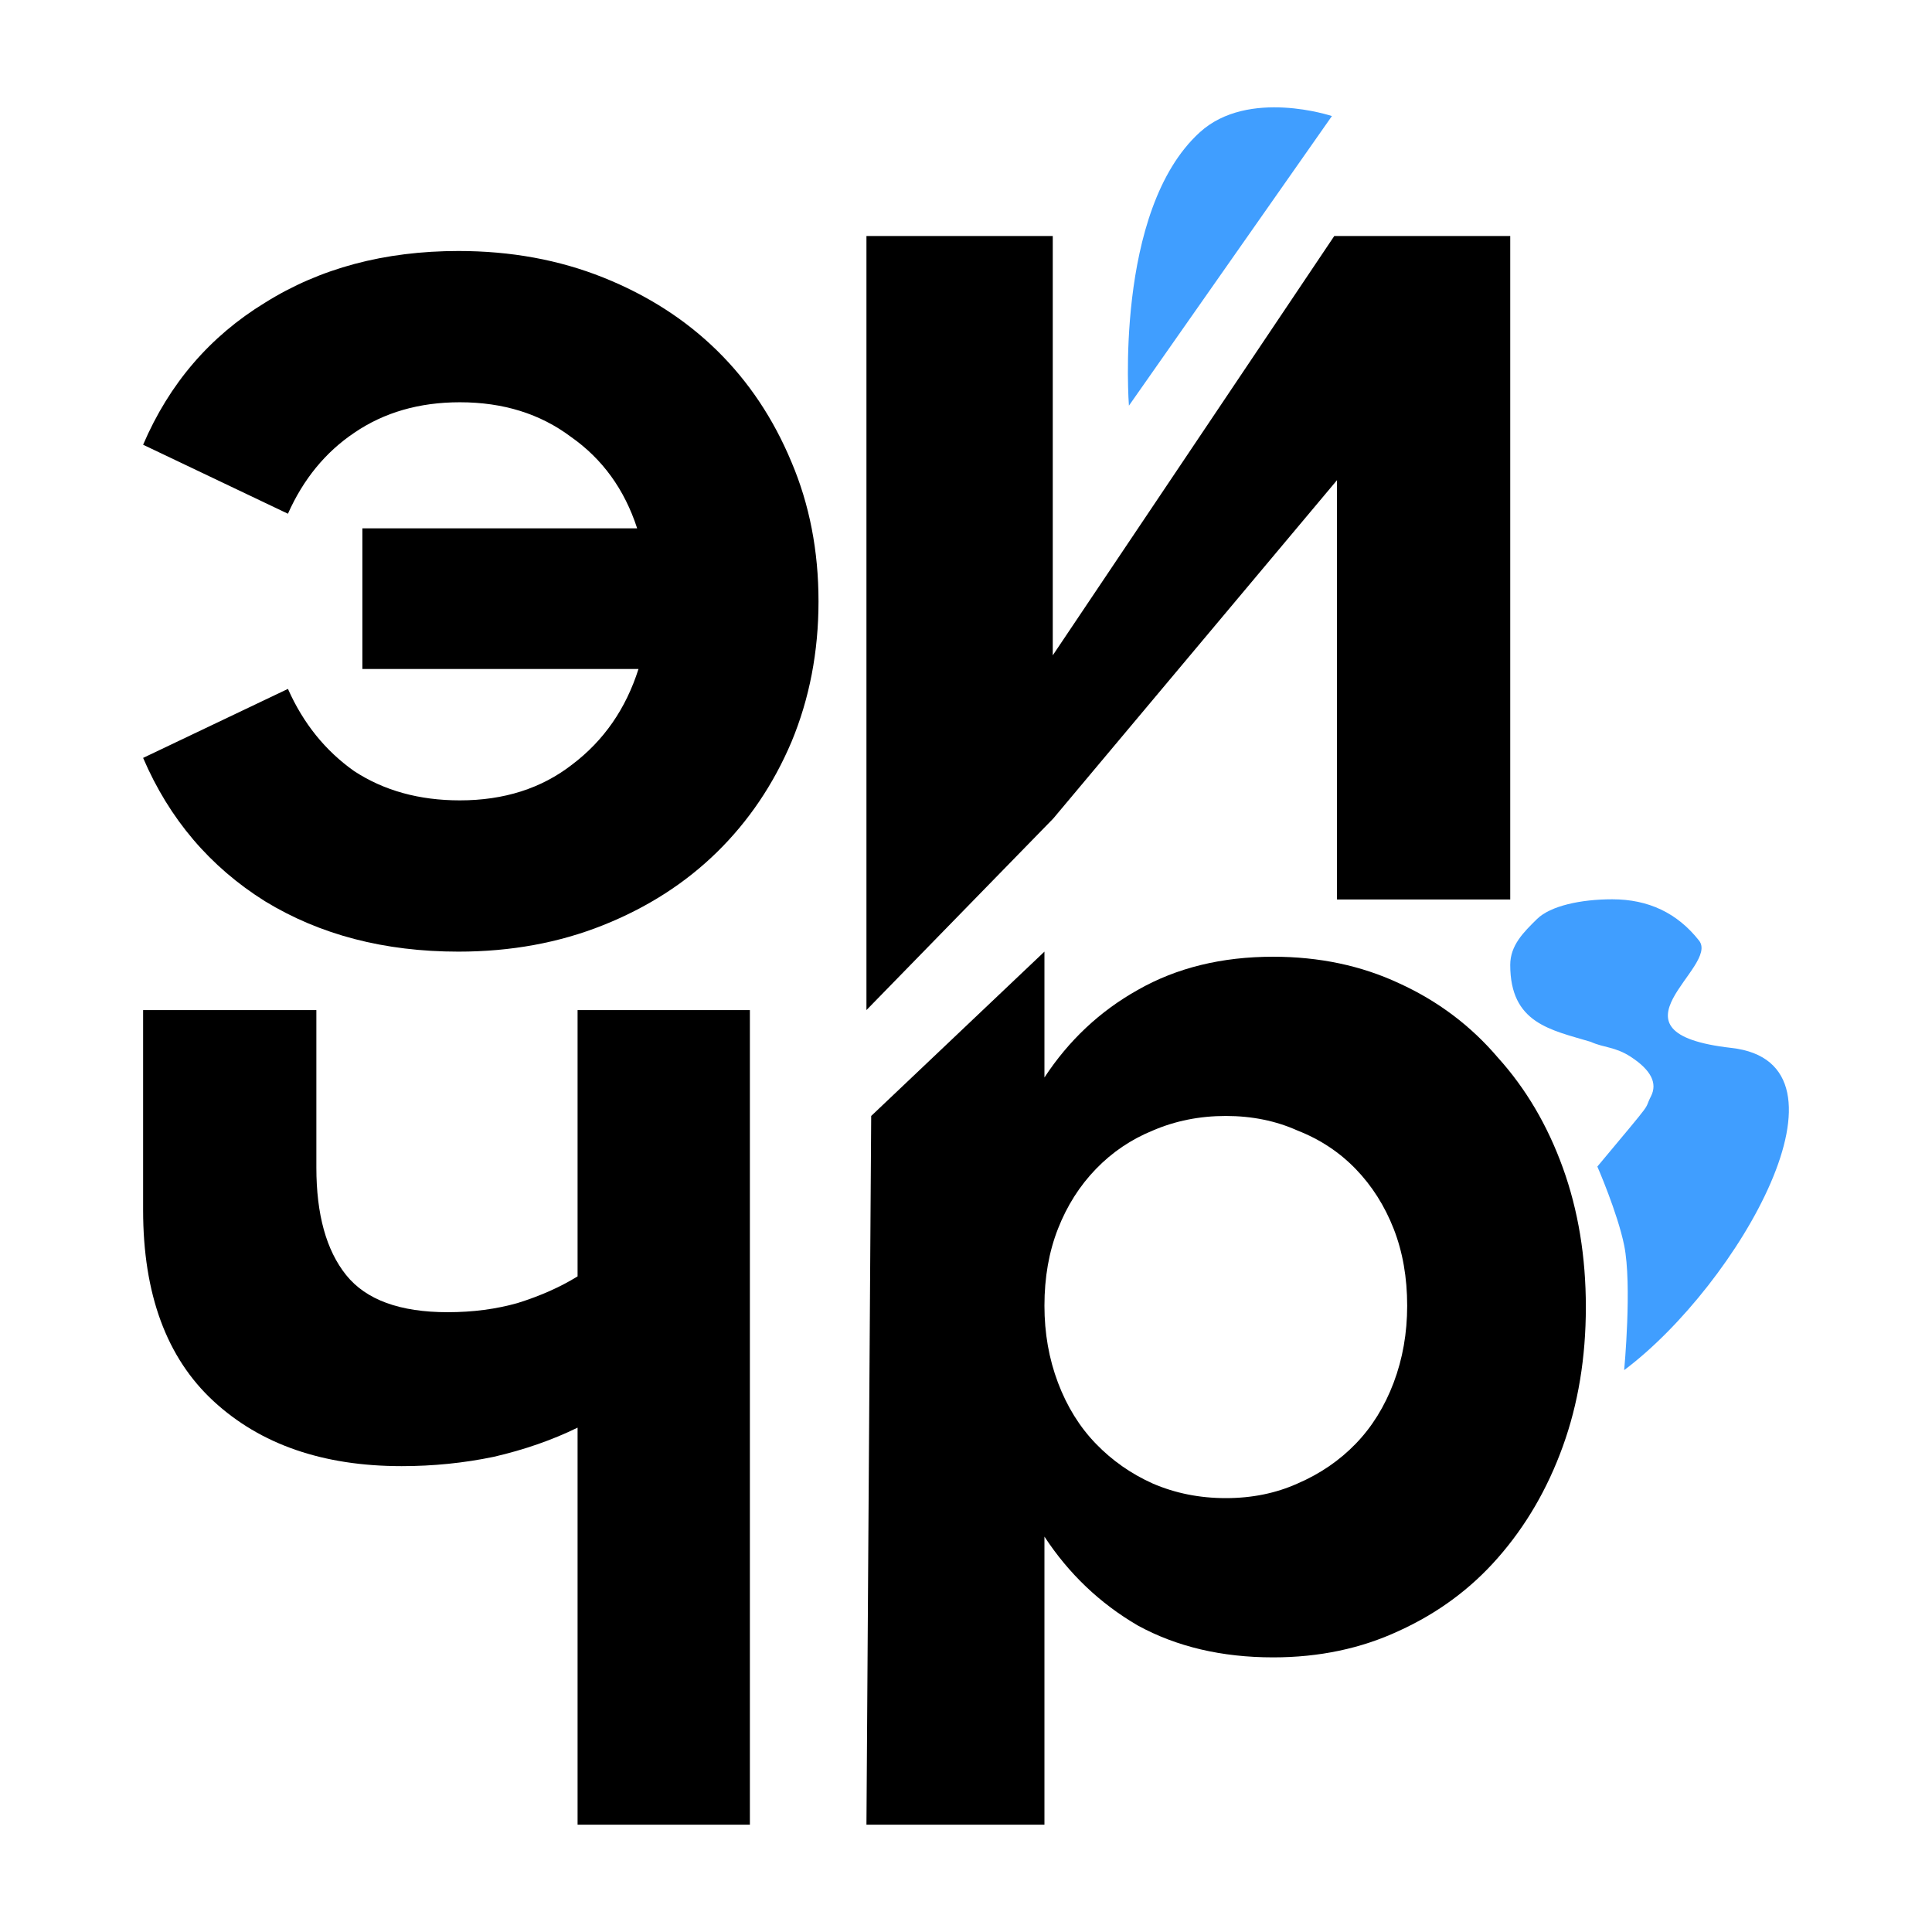 <svg width="108" height="108" viewBox="0 0 108 108" fill="none" xmlns="http://www.w3.org/2000/svg">
<path d="M25.629 53.197C21.493 53.197 17.887 52.258 14.809 50.378C11.733 48.45 9.463 45.779 8 42.367L16.096 38.51C16.953 40.438 18.189 41.971 19.803 43.109C21.468 44.197 23.435 44.741 25.705 44.741C28.176 44.741 30.27 44.073 31.985 42.738C33.75 41.403 34.986 39.623 35.692 37.397H20.257V29.534H35.617C34.91 27.358 33.675 25.652 31.909 24.416C30.194 23.13 28.126 22.487 25.705 22.487C23.435 22.487 21.468 23.056 19.803 24.193C18.189 25.281 16.953 26.79 16.096 28.718L8 24.861C9.463 21.449 11.733 18.803 14.809 16.924C17.887 14.995 21.493 14.031 25.629 14.031C28.555 14.031 31.253 14.525 33.725 15.514C36.197 16.504 38.315 17.863 40.081 19.594C41.846 21.325 43.233 23.402 44.242 25.825C45.251 28.199 45.755 30.795 45.755 33.614C45.755 36.433 45.251 39.054 44.242 41.477C43.233 43.851 41.846 45.903 40.081 47.634C38.315 49.365 36.197 50.725 33.725 51.714C31.253 52.703 28.555 53.197 25.629 53.197Z" fill="black"/>
<path d="M58.85 13.193V36.634L74.587 13.193H84.423V50.282H74.739V26.842L58.876 45.758L48.435 56.464V13.193H58.85Z" fill="black"/>
<path d="M84.423 53.941C84.423 52.84 85.173 52.107 85.922 51.372C86.671 50.638 88.362 50.271 90.127 50.271C92.145 50.271 93.76 51.037 94.97 52.57C96.181 54.054 89.293 57.731 96.786 58.579C104.278 59.427 97.161 71.819 90.792 76.591C90.792 76.591 91.242 71.819 90.792 69.616C90.417 67.781 89.293 65.212 89.293 65.212C92.665 61.174 91.817 62.211 92.29 61.283C92.665 60.549 92.29 59.815 91.167 59.08C90.285 58.505 89.668 58.579 88.919 58.238C86.671 57.566 84.423 57.199 84.423 53.941Z" fill="#409EFF"/>
<path d="M41.919 102H32.287V79.806C30.875 80.498 29.311 81.042 27.596 81.438C25.932 81.784 24.217 81.958 22.451 81.958C18.063 81.958 14.557 80.746 11.934 78.323C9.311 75.899 8 72.339 8 67.641V56.464H17.685V65.267C17.685 67.888 18.239 69.891 19.349 71.276C20.459 72.66 22.351 73.353 25.024 73.353C26.436 73.353 27.748 73.18 28.958 72.833C30.219 72.438 31.329 71.943 32.287 71.35V56.464H41.919V102Z" fill="black"/>
<path d="M68.524 83.746C69.987 83.746 71.323 83.474 72.534 82.93C73.795 82.386 74.879 81.645 75.787 80.705C76.695 79.766 77.401 78.628 77.906 77.293C78.41 75.958 78.662 74.523 78.662 72.99C78.662 71.408 78.41 69.974 77.906 68.688C77.401 67.402 76.695 66.29 75.787 65.35C74.879 64.41 73.795 63.693 72.534 63.199C71.323 62.655 69.987 62.383 68.524 62.383C67.061 62.383 65.699 62.655 64.438 63.199C63.227 63.693 62.168 64.41 61.26 65.35C60.352 66.29 59.646 67.402 59.142 68.688C58.637 69.974 58.385 71.408 58.385 72.99C58.385 74.523 58.637 75.958 59.142 77.293C59.646 78.628 60.352 79.766 61.26 80.705C62.168 81.645 63.227 82.386 64.438 82.93C65.699 83.474 67.061 83.746 68.524 83.746ZM71.172 92.648C68.297 92.648 65.775 92.054 63.606 90.868C61.487 89.632 59.747 87.975 58.385 85.898V102H48.435L48.7 62.383L58.385 53.197V60.232C59.747 58.155 61.487 56.523 63.606 55.336C65.775 54.1 68.297 53.482 71.172 53.482C73.744 53.482 76.09 53.976 78.208 54.965C80.377 55.954 82.218 57.339 83.732 59.119C85.296 60.85 86.505 62.902 87.363 65.276C88.221 67.65 88.65 70.246 88.65 73.065C88.65 75.883 88.221 78.48 87.363 80.853C86.505 83.227 85.296 85.304 83.732 87.084C82.218 88.815 80.377 90.175 78.208 91.164C76.09 92.153 73.744 92.648 71.172 92.648Z" fill="black"/>
<path d="M67.07 7.395C69.789 4.924 74.455 6.488 74.455 6.488L63.108 22.677C63.108 22.677 62.256 11.769 67.07 7.395Z" fill="#409EFF"/>
</svg>

